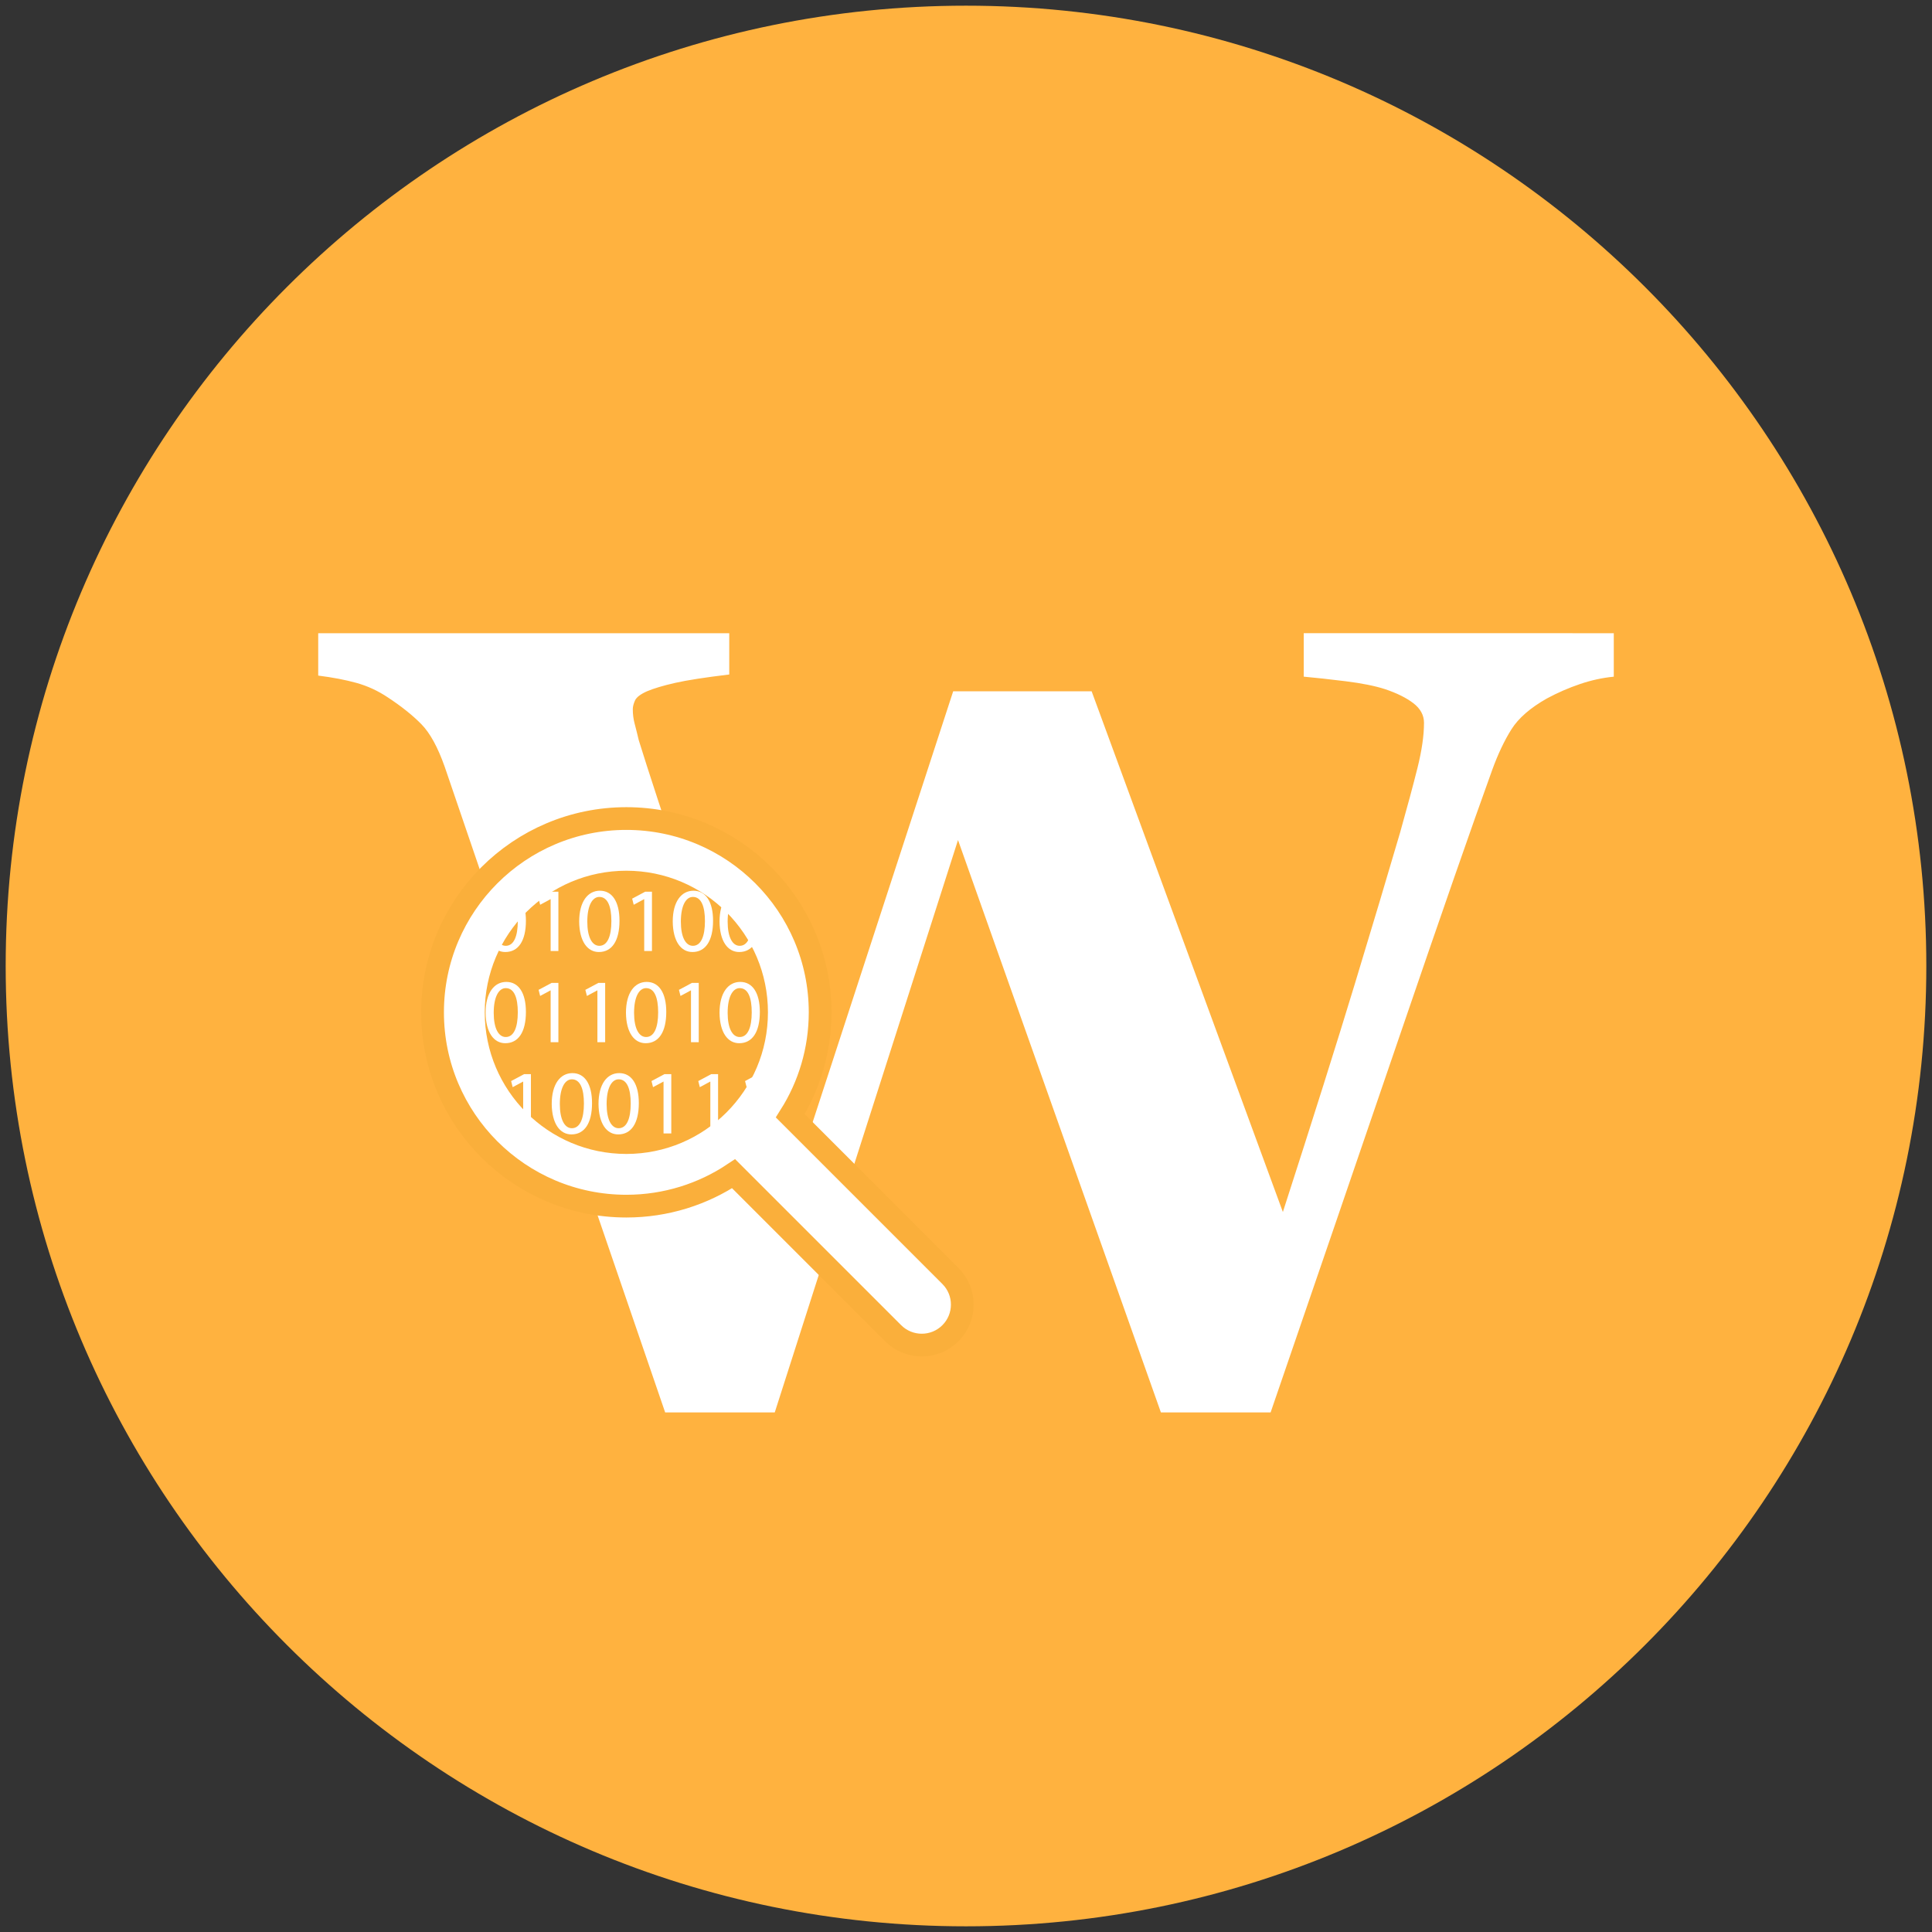 <?xml version="1.0" encoding="utf-8"?>
<!-- Generator: Adobe Illustrator 16.0.0, SVG Export Plug-In . SVG Version: 6.00 Build 0)  -->
<!DOCTYPE svg PUBLIC "-//W3C//DTD SVG 1.1//EN" "http://www.w3.org/Graphics/SVG/1.1/DTD/svg11.dtd">
<svg version="1.1" id="Layer_1" xmlns="http://www.w3.org/2000/svg" xmlns:xlink="http://www.w3.org/1999/xlink" x="0px" y="0px"
	 width="170px" height="170px" viewBox="0 0 170 170" enable-background="new 0 0 170 170" xml:space="preserve">
<rect x="0" y="0" width="170" height="170" fill="#333333" stroke="none"/>
<path fill="#FFB23F" d="M169.5,85c0,46.67-37.839,84.5-84.5,84.5c-46.661,0-84.5-37.83-84.5-84.5S38.339,0.5,85,0.5
	C131.661,0.5,169.5,38.33,169.5,85z"/>
<g>
	<g>
		<path fill="#FFFFFF" d="M142,59.542c-0.989,0.096-1.977,0.311-2.963,0.645c-0.988,0.334-1.96,0.755-2.914,1.267
			c-1.466,0.828-2.509,1.736-3.131,2.722c-0.621,0.988-1.187,2.183-1.695,3.584c-1.752,4.841-4.451,12.597-8.099,23.268
			c-3.648,10.671-7.446,21.756-11.395,33.254h-9.653L84.297,73.917l-16.125,50.365h-9.643c-5.319-15.48-9.396-27.401-12.23-35.763
			c-2.836-8.362-5.225-15.376-7.167-21.046c-0.606-1.719-1.29-2.97-2.055-3.75c-0.764-0.78-1.752-1.569-2.962-2.365
			c-0.86-0.574-1.777-0.997-2.747-1.267c-0.972-0.271-2.094-0.484-3.368-0.645v-3.727h36.168v3.631
			c-2.13,0.256-3.72,0.502-4.767,0.74c-1.05,0.239-1.877,0.486-2.48,0.741c-0.572,0.257-0.922,0.526-1.049,0.812
			c-0.128,0.287-0.191,0.541-0.191,0.764c0,0.447,0.055,0.876,0.167,1.291c0.111,0.415,0.23,0.893,0.358,1.434
			c0.764,2.481,2.308,7.191,4.634,14.127c2.325,6.935,5.193,15.542,8.601,25.818l14.431-44.248h12.183l16.827,45.818
			c2.642-8.185,4.752-14.873,6.329-20.065c1.576-5.191,2.905-9.633,3.987-13.329c0.637-2.26,1.146-4.157,1.529-5.685
			c0.382-1.53,0.573-2.852,0.573-3.966c0-0.669-0.312-1.243-0.931-1.722c-0.621-0.477-1.455-0.891-2.503-1.242
			c-0.89-0.286-2.042-0.517-3.455-0.693c-1.414-0.174-2.646-0.31-3.693-0.405v-3.823H142V59.542z"/>
	</g>
	<g>
		<g>
			<path fill="#FFFFFF" stroke="#FAAF3B" stroke-width="2" d="M83.629,112.274L69.534,98.178c1.666-2.634,2.629-5.753,2.631-9.102
				c-0.002-9.417-7.633-17.048-17.052-17.051c-9.419,0.003-17.051,7.634-17.051,17.051c0,9.419,7.632,17.05,17.051,17.054
				c3.491,0,6.737-1.053,9.439-2.853l14.036,14.036c0.697,0.696,1.608,1.044,2.521,1.044c0.911,0,1.825-0.348,2.52-1.044
				C85.021,115.922,85.021,113.665,83.629,112.274z M47.009,97.18c-2.077-2.082-3.353-4.93-3.356-8.104
				c0.003-3.173,1.279-6.021,3.356-8.104c2.082-2.076,4.931-3.354,8.104-3.355c3.173,0.001,6.021,1.279,8.104,3.355
				c2.078,2.084,3.355,4.932,3.356,8.104c-0.001,3.174-1.278,6.021-3.356,8.104c-2.083,2.078-4.931,3.355-8.104,3.358
				C51.94,100.535,49.091,99.258,47.009,97.18z"/>
		</g>
		<circle fill="#FAAF3B" cx="55.138" cy="89.277" r="11.108"/>
	</g>
	<g>
		<path fill="#FFFFFF" d="M46.276,81.017c0,1.773-0.666,2.753-1.814,2.753c-1.019,0-1.717-0.955-1.733-2.681
			c0-1.758,0.762-2.713,1.822-2.713C45.643,78.376,46.276,79.355,46.276,81.017z M43.443,81.097c0,1.356,0.417,2.127,1.059,2.127
			c0.714,0,1.06-0.843,1.06-2.175c0-1.284-0.321-2.127-1.06-2.127C43.893,78.922,43.443,79.676,43.443,81.097z"/>
		<path fill="#FFFFFF" d="M48.451,79.122h-0.016l-0.907,0.49l-0.136-0.538l1.14-0.61h0.602v5.217h-0.682V79.122z"/>
		<path fill="#FFFFFF" d="M54.51,81.017c0,1.773-0.666,2.753-1.814,2.753c-1.019,0-1.717-0.955-1.733-2.681
			c0-1.758,0.762-2.713,1.822-2.713C53.876,78.376,54.51,79.355,54.51,81.017z M51.677,81.097c0,1.356,0.417,2.127,1.059,2.127
			c0.714,0,1.06-0.843,1.06-2.175c0-1.284-0.321-2.127-1.06-2.127C52.126,78.922,51.677,79.676,51.677,81.097z"/>
		<path fill="#FFFFFF" d="M56.684,79.122h-0.016l-0.907,0.49l-0.136-0.538l1.14-0.61h0.602v5.217h-0.682V79.122z"/>
		<path fill="#FFFFFF" d="M62.743,81.017c0,1.773-0.666,2.753-1.814,2.753c-1.019,0-1.717-0.955-1.733-2.681
			c0-1.758,0.762-2.713,1.822-2.713C62.109,78.376,62.743,79.355,62.743,81.017z M59.91,81.097c0,1.356,0.417,2.127,1.059,2.127
			c0.714,0,1.06-0.843,1.06-2.175c0-1.284-0.321-2.127-1.06-2.127C60.359,78.922,59.91,79.676,59.91,81.097z"/>
		<path fill="#FFFFFF" d="M66.86,81.017c0,1.773-0.666,2.753-1.814,2.753c-1.019,0-1.717-0.955-1.733-2.681
			c0-1.758,0.762-2.713,1.822-2.713C66.226,78.376,66.86,79.355,66.86,81.017z M64.027,81.097c0,1.356,0.417,2.127,1.059,2.127
			c0.714,0,1.06-0.843,1.06-2.175c0-1.284-0.321-2.127-1.06-2.127C64.476,78.922,64.027,79.676,64.027,81.097z"/>
		<path fill="#FFFFFF" d="M46.276,89.041c0,1.774-0.666,2.753-1.814,2.753c-1.019,0-1.717-0.955-1.733-2.681
			c0-1.758,0.762-2.713,1.822-2.713C45.643,86.4,46.276,87.38,46.276,89.041z M43.443,89.122c0,1.356,0.417,2.127,1.059,2.127
			c0.714,0,1.06-0.843,1.06-2.176c0-1.284-0.321-2.126-1.06-2.126C43.893,86.947,43.443,87.701,43.443,89.122z"/>
		<path fill="#FFFFFF" d="M48.451,87.147h-0.016l-0.907,0.489l-0.136-0.538l1.14-0.609h0.602v5.217h-0.682V87.147z"/>
		<path fill="#FFFFFF" d="M52.567,87.147h-0.016l-0.907,0.489l-0.137-0.538l1.14-0.609h0.602v5.217h-0.682V87.147z"/>
		<path fill="#FFFFFF" d="M58.626,89.041c0,1.774-0.666,2.753-1.814,2.753c-1.019,0-1.717-0.955-1.733-2.681
			c0-1.758,0.762-2.713,1.822-2.713C57.993,86.4,58.626,87.38,58.626,89.041z M55.793,89.122c0,1.356,0.417,2.127,1.059,2.127
			c0.714,0,1.06-0.843,1.06-2.176c0-1.284-0.321-2.126-1.06-2.126C56.243,86.947,55.793,87.701,55.793,89.122z"/>
		<path fill="#FFFFFF" d="M60.801,87.147h-0.016l-0.907,0.489l-0.137-0.538l1.14-0.609h0.602v5.217h-0.682V87.147z"/>
		<path fill="#FFFFFF" d="M66.86,89.041c0,1.774-0.666,2.753-1.814,2.753c-1.019,0-1.717-0.955-1.733-2.681
			c0-1.758,0.762-2.713,1.822-2.713C66.226,86.4,66.86,87.38,66.86,89.041z M64.027,89.122c0,1.356,0.417,2.127,1.059,2.127
			c0.714,0,1.06-0.843,1.06-2.176c0-1.284-0.321-2.126-1.06-2.126C64.476,86.947,64.027,87.701,64.027,89.122z"/>
		<path fill="#FFFFFF" d="M46.035,95.173h-0.016l-0.907,0.489l-0.137-0.538l1.14-0.609h0.602v5.217h-0.682V95.173z"/>
		<path fill="#FFFFFF" d="M52.094,97.066c0,1.774-0.666,2.753-1.814,2.753c-1.019,0-1.717-0.955-1.733-2.681
			c0-1.758,0.762-2.713,1.822-2.713C51.46,94.426,52.094,95.405,52.094,97.066z M49.261,97.147c0,1.356,0.417,2.127,1.059,2.127
			c0.714,0,1.06-0.843,1.06-2.176c0-1.284-0.321-2.127-1.06-2.127C49.71,94.972,49.261,95.727,49.261,97.147z"/>
		<path fill="#FFFFFF" d="M56.211,97.066c0,1.774-0.666,2.753-1.814,2.753c-1.019,0-1.717-0.955-1.733-2.681
			c0-1.758,0.762-2.713,1.822-2.713C55.577,94.426,56.211,95.405,56.211,97.066z M53.378,97.147c0,1.356,0.417,2.127,1.059,2.127
			c0.714,0,1.06-0.843,1.06-2.176c0-1.284-0.321-2.127-1.06-2.127C53.827,94.972,53.378,95.727,53.378,97.147z"/>
		<path fill="#FFFFFF" d="M58.385,95.173h-0.016l-0.907,0.489l-0.136-0.538l1.14-0.609h0.602v5.217h-0.682V95.173z"/>
		<path fill="#FFFFFF" d="M62.502,95.173h-0.016l-0.907,0.489l-0.136-0.538l1.14-0.609h0.602v5.217h-0.682V95.173z"/>
		<path fill="#FFFFFF" d="M66.619,95.173h-0.016l-0.907,0.489l-0.137-0.538l1.14-0.609h0.602v5.217h-0.682V95.173z"/>
	</g>
</g>
</svg>
